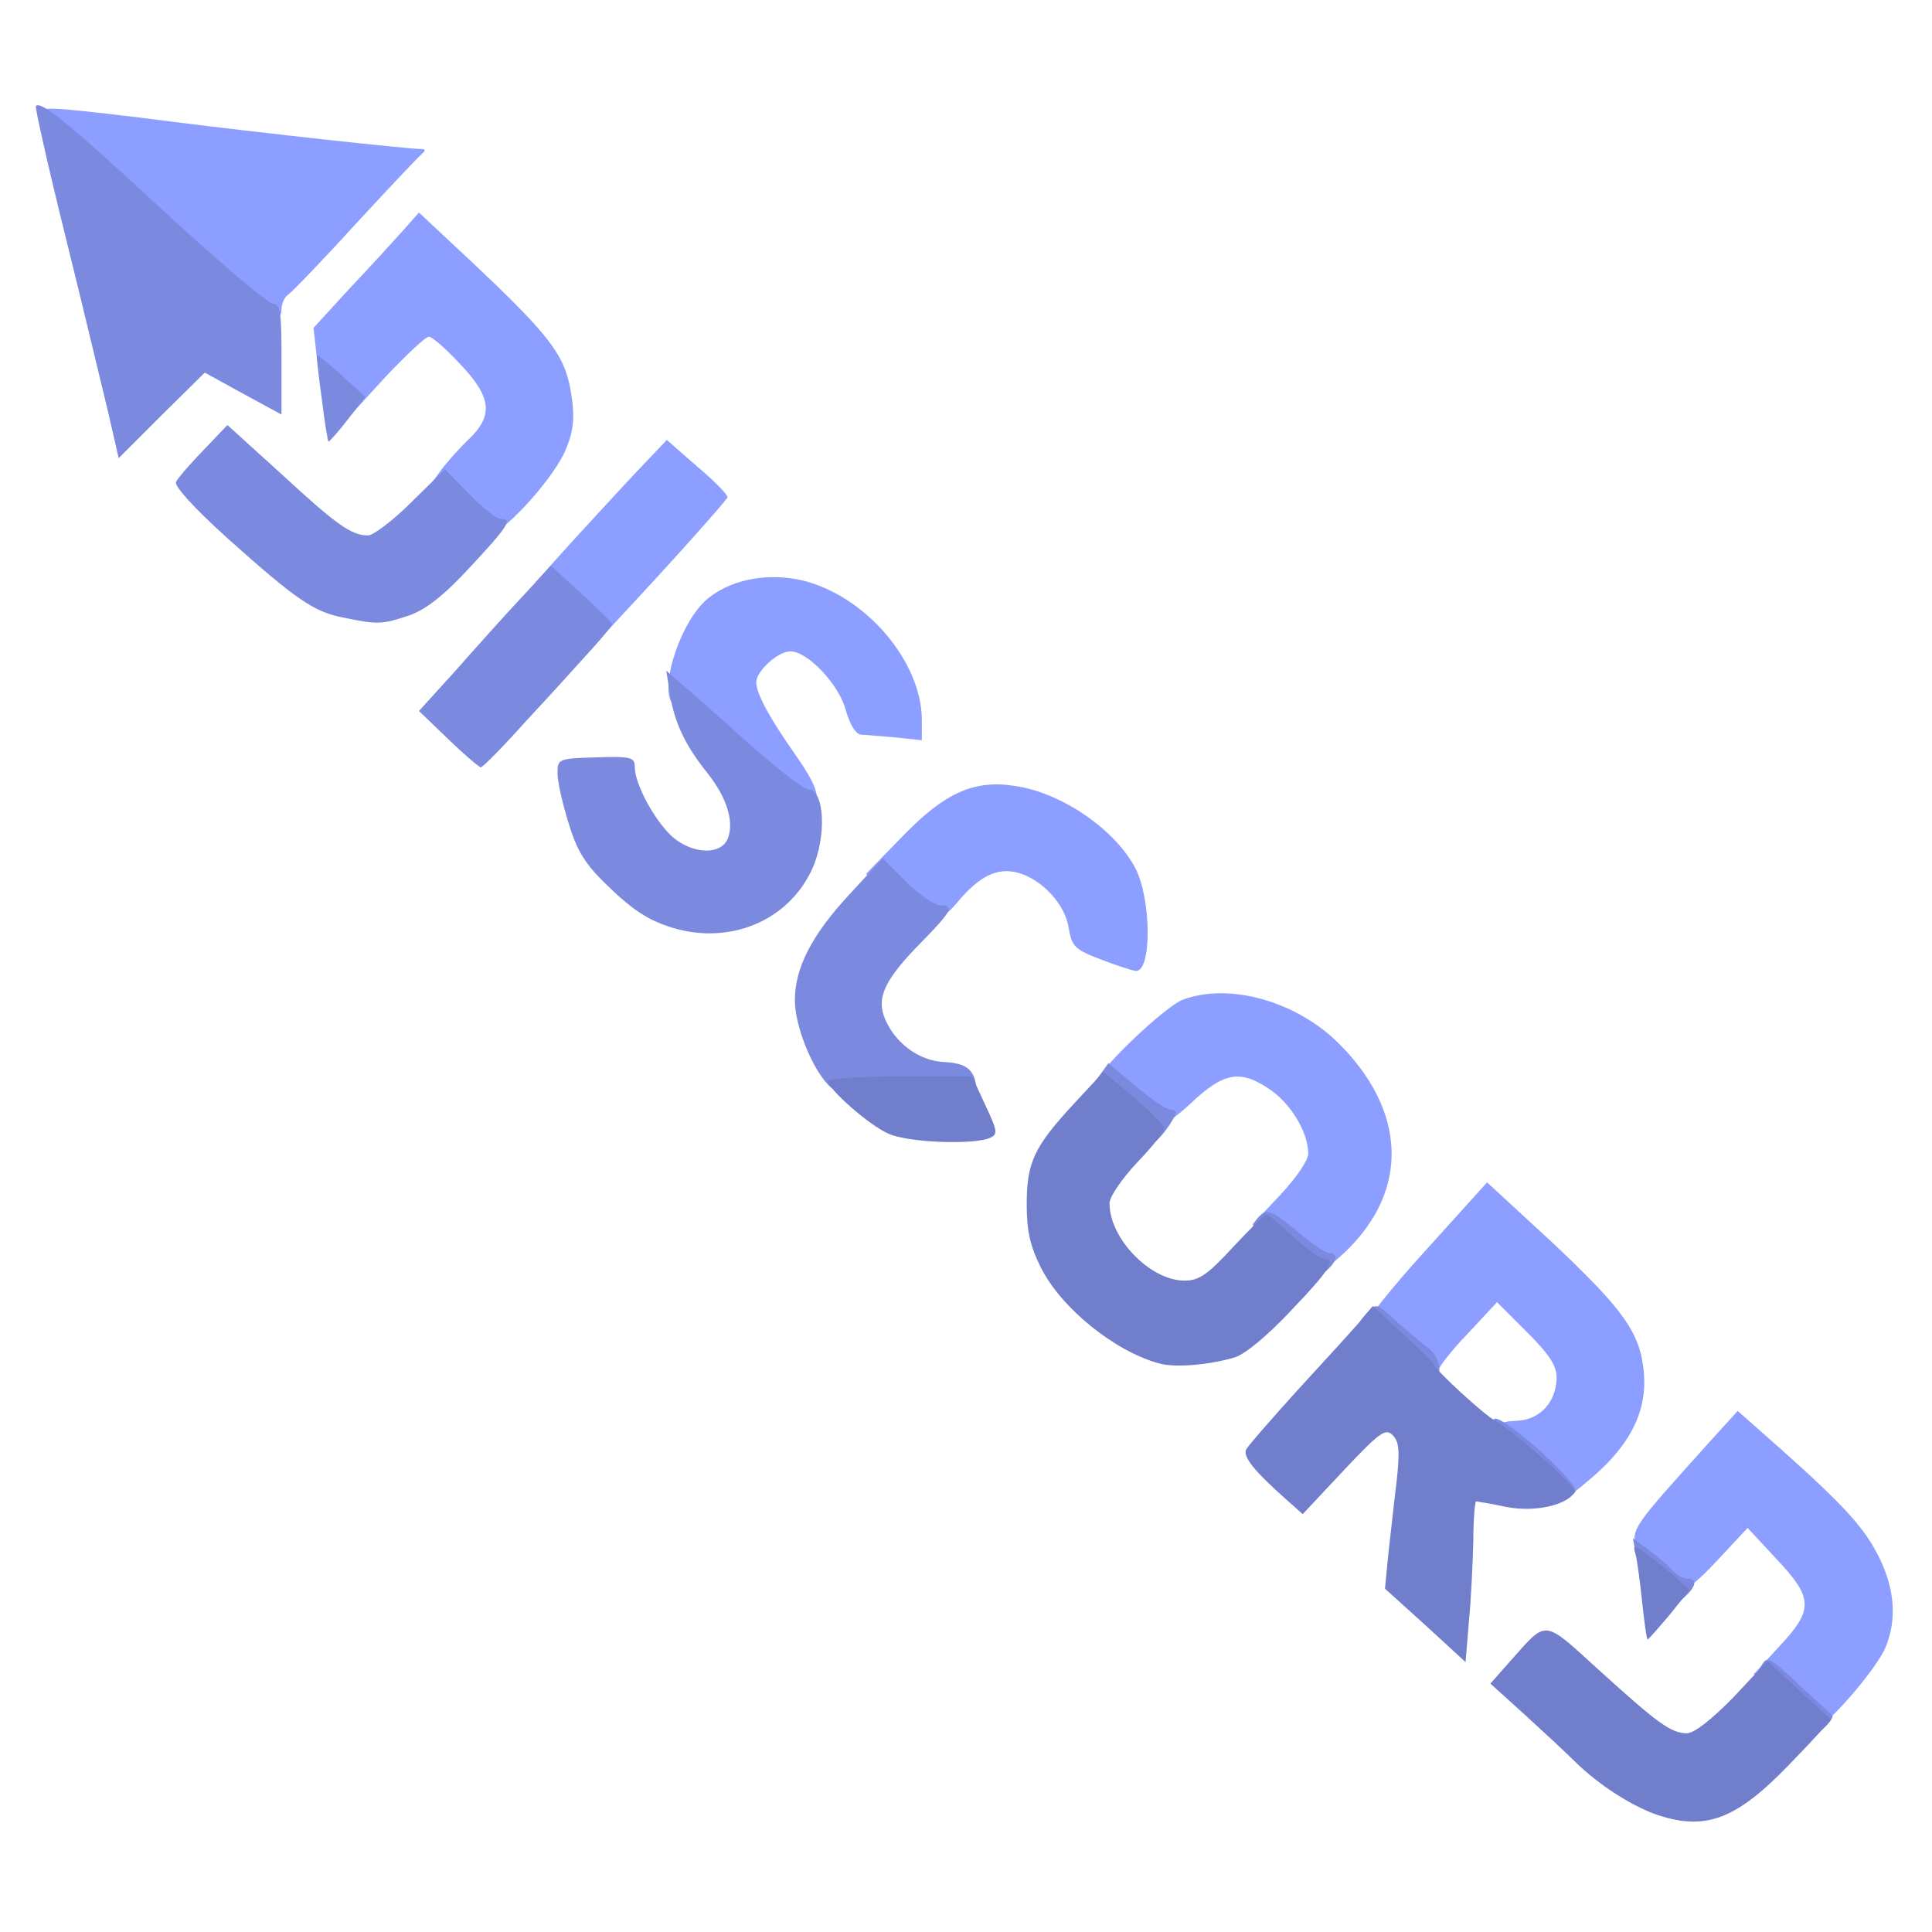 <?xml version="1.0" encoding="utf-8"?>
<!DOCTYPE svg PUBLIC "-//W3C//DTD SVG 1.0//EN" "http://www.w3.org/TR/2001/REC-SVG-20010904/DTD/svg10.dtd">
<svg version="1.0" xmlns="http://www.w3.org/2000/svg" width="32px" height="32px" viewBox="0 0 350 350" preserveAspectRatio="xMidYMid meet">
 <g fill="#8c9eff">
  <path d="M322.8 308.2 l-5.1 -4.9 4.6 -5 c6.3 -6.7 6.2 -8.8 -0.5 -15.9 l-5.2 -5.6 -5.7 6.1 c-3.2 3.5 -6.5 6.1 -7.6 6.1 -2.8 0 -6.3 -4.1 -7 -8.3 -0.6 -4 -0.8 -3.7 13.6 -19.7 l4.9 -5.4 7.8 6.9 c12 10.7 15.4 14.6 18 20 2.7 5.7 3 11 1 15.9 -1.5 3.7 -10.2 13.9 -12.3 14.4 -0.7 0.2 -3.6 -1.9 -6.5 -4.6z"/>
  <path d="M276.8 266.7 c-6.9 -6.3 -7.6 -9.2 -2.2 -9.3 4.3 -0.1 7.3 -3.3 7.4 -7.8 0 -2.2 -1.3 -4.2 -5.4 -8.3 l-5.4 -5.4 -5.3 5.7 c-3 3.1 -5.3 6.1 -5.2 6.5 0.2 0.5 -0.3 0.9 -1.1 0.9 -1.4 0 -10.9 -7 -12.1 -9 -0.3 -0.5 4.5 -6.6 10.7 -13.4 l11.2 -12.4 11.5 10.6 c13.3 12.5 16.3 16.7 16.9 23.9 0.6 6.9 -2.4 12.9 -9.2 18.8 -2.9 2.5 -5.5 4.5 -5.7 4.5 -0.2 -0.1 -3 -2.4 -6.1 -5.3z"/>
  <path d="M237.5 230 c-1.1 -0.4 -3.9 -2.5 -6.3 -4.5 l-4.3 -3.7 5.1 -5.4 c2.8 -3 5 -6.2 5 -7.4 0 -3.8 -3.1 -9 -6.9 -11.6 -5.4 -3.7 -8.4 -3.2 -14.4 2.5 -3.1 2.9 -5.8 4.6 -6.7 4.3 -2.4 -0.8 -10 -7.3 -10 -8.6 0 -1.8 12.2 -13.4 15.3 -14.5 8.3 -3.1 20.3 0.2 28 7.7 12.5 12.3 13.1 26.7 1.5 37.9 -3.4 3.2 -4.7 3.9 -6.3 3.3z"/>
  <path d="M199.4 173.8 c-4.7 -1.8 -5.2 -2.3 -5.8 -5.7 -0.6 -4.2 -4.8 -8.8 -9.2 -10 -3.7 -1 -7 0.6 -10.9 5.3 -4.1 4.9 -6.9 4.8 -12.3 -0.7 l-4.3 -4.4 6.8 -7 c7.6 -7.8 12.9 -10.1 20.3 -8.9 8.5 1.3 18 7.9 21.7 14.9 2.9 5.7 3 18.9 0 18.6 -0.6 -0.1 -3.5 -1 -6.3 -2.1z"/>
  <path d="M132.2 137.3 c-5.3 -4.8 -10 -9.2 -10.4 -9.8 -2.4 -3.3 1.7 -15.4 6.6 -19.2 4.5 -3.6 11.6 -4.7 17.9 -2.9 11.1 3.2 20.6 14.7 20.7 24.9 l0 3.8 -4.7 -0.5 c-2.7 -0.2 -5.5 -0.5 -6.3 -0.5 -1 -0.1 -2 -1.8 -2.8 -4.5 -1.2 -4.6 -6.9 -10.6 -10 -10.6 -2.3 0 -6.2 3.6 -6.2 5.6 0 2 2.3 6.3 7 13 4.9 7 5.2 9.4 1 9.4 -2.4 0 -5.1 -1.9 -12.8 -8.7z"/>
  <path d="M102.6 110.9 l-5.6 -5.4 6.2 -6.9 c3.5 -3.8 8.8 -9.6 11.9 -12.9 l5.7 -6 5.6 4.9 c3.1 2.6 5.5 5.1 5.4 5.5 -0.3 0.7 -10.3 11.9 -19 21.2 l-4.6 5 -5.6 -5.4z"/>
  <path d="M82.1 92.6 l-4.4 -4.4 2.1 -2.9 c1.1 -1.5 3.4 -4.1 5.1 -5.7 4.5 -4.3 4.2 -7.6 -1.5 -13.6 -2.6 -2.8 -5.1 -5 -5.7 -5 -0.6 0 -4 3.2 -7.7 7.1 l-6.5 7.1 -2.7 -2.5 c-2.1 -2 -2.9 -3.9 -3.4 -7.9 l-0.6 -5.4 6.4 -7 c3.6 -3.8 7.9 -8.5 9.6 -10.4 l3.1 -3.5 4.8 4.5 c20 18.6 21.9 21.2 23 29.9 0.4 3.6 0 5.9 -1.5 9.2 -2.6 5.4 -11.4 14.9 -13.9 14.9 -1 0 -3.8 -2 -6.2 -4.4z"/>
  <path d="M26 40.7 c-10.3 -9.6 -18.6 -18 -18.8 -19.2 -0.3 -1.8 0.2 -2 4.5 -1.7 2.6 0.2 11.6 1.2 19.9 2.3 14.2 1.8 42.2 4.9 44.8 4.9 0.7 0 0.7 0.3 0.1 0.8 -0.5 0.4 -5.9 6.1 -12 12.7 -6 6.6 -11.6 12.4 -12.2 12.8 -0.7 0.4 -1.3 1.7 -1.3 2.7 0 1.6 -0.7 2 -3.2 1.9 -2.8 0 -5.9 -2.4 -21.8 -17.2z"/>
 </g>
 <g fill="#7b8adf">
  <path d="M322.8 309.2 c-4.6 -4.4 -5 -5 -3.9 -7.1 1.2 -2.2 1.3 -2.2 6.9 3 3.1 2.9 5.9 5.4 6.1 5.6 0.6 0.4 -2 3.3 -3.1 3.3 -0.5 0 -3.2 -2.2 -6 -4.8z"/>
  <path d="M300.2 288.3 c-1.7 -1.5 -3.4 -4.3 -3.7 -6.2 l-0.7 -3.4 2.9 2.1 c1.6 1.2 3.6 2.8 4.3 3.7 0.7 0.8 1.9 1.5 2.6 1.5 2 0 1.7 1.4 -0.5 3.4 -1.8 1.7 -2.1 1.6 -4.9 -1.1z"/>
  <path d="M275.3 266.4 c-3.7 -3.2 -5.3 -5.3 -5.3 -7 0 -1.3 0.4 -2.4 0.9 -2.4 2.2 0 15.3 11.9 14.5 13.2 -1.2 1.9 -5.3 0.4 -10.1 -3.8z"/>
  <path d="M251.7 245.3 c-2.9 -2.6 -5.4 -4.9 -5.6 -5 -0.2 -0.2 0.4 -1.2 1.4 -2.3 1.8 -2 1.8 -2 5.4 1.3 2 1.8 4.5 3.9 5.6 4.7 1.2 0.8 2.2 2.5 2.2 3.8 0.3 3.6 -3.3 2.7 -9 -2.5z"/>
  <desc>cursor-land.com</desc><path d="M236.5 231 c-2.5 -1 -9.5 -7.6 -9.5 -8.8 0 -0.5 0.7 -1.5 1.5 -2.2 1.2 -1 2.3 -0.4 6.3 2.9 2.6 2.3 5.4 4.1 6 4.1 1.7 0 1.5 1.4 -0.5 3.2 -1.2 1.1 -2.5 1.3 -3.8 0.8z"/>
  <path d="M202.8 202.4 c-2.9 -2.6 -5.4 -4.7 -5.5 -4.8 -0.1 -0.1 0.7 -1.2 1.7 -2.5 l1.8 -2.5 5 4.2 c2.7 2.3 5.5 4.2 6.1 4.2 0.6 0 1.1 0.2 1.1 0.5 0 1.1 -3.3 5.5 -4.1 5.5 -0.5 0 -3.2 -2.1 -6.1 -4.6z"/>
  <path d="M150 196.5 c-3 -3.2 -6 -10.7 -6 -15.3 0 -5.8 3 -11.8 10 -19.3 l5.9 -6.4 4.3 4.3 c2.4 2.3 5.1 4.2 6.1 4.2 2.7 0 2.1 1.1 -3.3 6.6 -6.5 6.6 -8.1 9.8 -6.9 13.4 1.7 4.7 6.2 8.2 11 8.4 4 0.2 5.5 1.4 5.8 4.8 0.1 0.4 -5.6 0.8 -12.5 1 -11.5 0.3 -12.7 0.1 -14.4 -1.7z"/>
  <path d="M121.9 168.1 c-4.5 -1.4 -7.3 -3.2 -12.2 -8 -3.7 -3.6 -5.2 -6 -6.7 -11 -1.1 -3.5 -2 -7.5 -2 -9 0 -2.6 0.1 -2.7 7 -2.9 6.4 -0.2 7 0 7 1.8 0 3 3.5 9.5 6.7 12.5 3.7 3.3 9 3.5 10.2 0.3 1.1 -3.1 -0.3 -7.4 -3.7 -11.7 -4.1 -5.1 -6 -9.2 -6.8 -14.2 l-0.7 -4.4 2.4 2.1 c1.3 1.1 6.8 5.9 12.1 10.7 5.4 4.8 10.4 8.7 11.2 8.7 3 0 3.4 8.6 0.7 14.5 -4.3 9.3 -14.8 13.7 -25.2 10.6z"/>
  <path d="M81.2 133.9 l-5.3 -5.1 6.8 -7.5 c3.7 -4.2 9 -10.1 11.9 -13.2 l5.2 -5.6 5.5 5 c3 2.8 5.5 5.2 5.6 5.5 0 0.3 -1.6 2.3 -3.7 4.6 -2 2.2 -7.2 8 -11.6 12.7 -4.3 4.8 -8.1 8.7 -8.5 8.7 -0.3 0 -3 -2.3 -5.9 -5.1z"/>
  <path d="M62.3 111.9 c-5.4 -1 -8.7 -3.3 -21.1 -14.4 -6.1 -5.5 -9.7 -9.5 -9.3 -10.2 0.3 -0.7 2.6 -3.3 5 -5.8 l4.3 -4.5 9.7 8.8 c10 9.2 12.7 11.2 15.8 11.2 0.9 0 4.5 -2.7 7.8 -6 l6.1 -6 4.4 4.5 c2.4 2.5 5 4.5 5.7 4.5 2.2 0 1.4 1.3 -5.5 8.7 -4.8 5.2 -8 7.7 -11.1 8.8 -4.8 1.6 -5.6 1.7 -11.8 0.4z"/>
  <path d="M19.6 74.7 c-1.1 -4.5 -4.5 -18.8 -7.7 -31.7 -3.2 -12.9 -5.6 -23.6 -5.4 -23.8 0.9 -1 6.3 3.4 23 18.9 10.1 9.3 19.1 16.9 19.9 16.9 1.4 0 1.6 1.6 1.6 10.1 l0 10 -7 -3.8 -6.9 -3.8 -7.8 7.7 -7.8 7.8 -1.9 -8.3z"/>
  <path d="M58.3 72.3 c-0.6 -4.3 -1 -7.9 -0.9 -8 0.1 -0.1 2.1 1.6 4.5 3.7 l4.3 3.9 -3.2 4.1 c-1.7 2.2 -3.3 4 -3.5 4 -0.1 0 -0.7 -3.5 -1.2 -7.7z"/>
 </g>
 <g fill="#707ecc">
  <path d="M299.7 328.6 c-4.5 -1.7 -10.1 -5.3 -14.2 -9.3 -1.6 -1.6 -5.8 -5.5 -9.2 -8.6 l-6.3 -5.7 3.8 -4.3 c6.5 -7.3 5.7 -7.4 15.7 1.7 10.7 9.7 13.2 11.6 16.1 11.6 1.3 0 4.5 -2.5 8.4 -6.5 l6.2 -6.6 5.7 5.3 c3.1 2.8 5.7 5.2 5.8 5.3 0.1 0 -3.2 3.7 -7.5 8.1 -9.8 10.2 -15.4 12.2 -24.5 9z"/>
  <path d="M258.2 294.4 l-7.3 -6.6 0.6 -6.2 c0.4 -3.3 1 -9.2 1.5 -13.1 0.6 -5.6 0.5 -7.3 -0.7 -8.5 -1.3 -1.3 -2.3 -0.6 -8.9 6.4 l-7.4 7.9 -2.7 -2.4 c-6.1 -5.4 -8.3 -8.1 -7.5 -9.4 0.4 -0.7 4.6 -5.5 9.3 -10.7 4.7 -5.1 9.7 -10.6 11.1 -12.2 l2.5 -3 5.4 5 c3 2.7 5.6 5.3 5.7 5.7 0.6 1.2 8.9 8.9 11.1 10.1 4 2.4 14.9 12.1 14.4 12.9 -1.5 2.4 -7.2 3.7 -12.4 2.7 -2.8 -0.6 -5.3 -1 -5.5 -1 -0.2 0 -0.5 3.3 -0.5 7.3 -0.1 3.9 -0.4 10.5 -0.8 14.5 l-0.6 7.3 -7.3 -6.7z"/>
  <path d="M297.5 290.3 c-0.4 -3.8 -0.9 -7.6 -1.2 -8.7 -0.5 -1.7 -0.3 -1.7 1.4 -0.5 1.1 0.8 3.4 2.6 5.2 4.1 l3.2 2.8 -3.6 4.5 c-2.1 2.5 -3.9 4.5 -4 4.5 -0.2 0 -0.6 -3 -1 -6.7z"/>
  <path d="M210 247 c-8.1 -2.2 -17.7 -10 -21.4 -17.3 -2 -4 -2.6 -6.7 -2.6 -11.5 0 -7.6 1.3 -10.4 8.5 -18.2 l5.4 -5.8 5.5 4.6 c3 2.6 5.5 5.1 5.5 5.6 0.1 0.5 -2.1 3.3 -4.9 6.2 -2.8 3 -5 6.2 -5 7.4 0 6.4 7.4 14 13.6 14 2.6 0 4.2 -1.1 8.7 -6 3.1 -3.3 5.8 -6 6.1 -6 0.3 0 2.4 1.8 4.8 4 2.4 2.2 4.9 4 5.6 4 2.4 0 1.1 2.1 -5.9 9.4 -4.2 4.5 -8.3 7.9 -10.2 8.5 -4.7 1.4 -10.9 1.9 -13.7 1.1z"/>
  <path d="M161 205.4 c-3.5 -1.5 -11 -8.1 -11 -9.6 0 -0.4 5.9 -0.8 13 -0.8 l13.1 0 2.4 5.2 c2.3 4.9 2.3 5.3 0.7 6 -3.1 1.2 -14.6 0.8 -18.2 -0.8z"/>
 </g>
</svg>